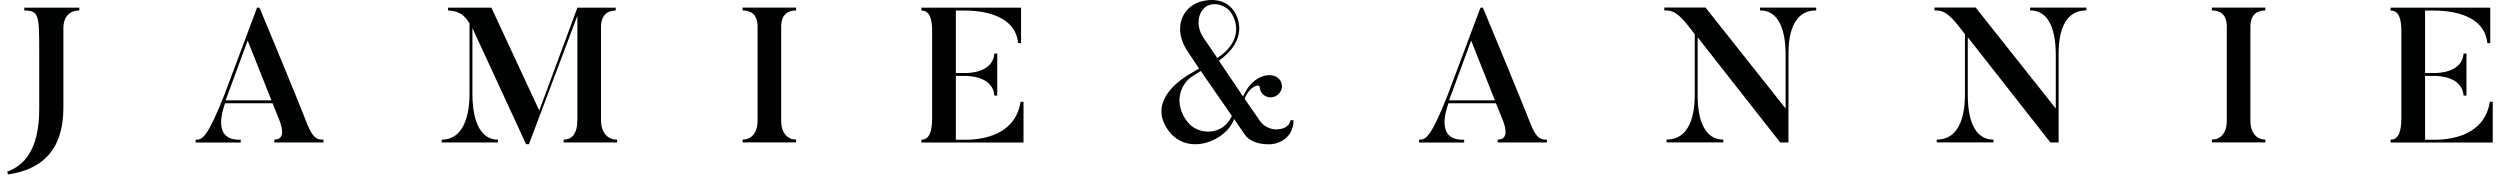 <svg width="174" height="13" viewBox="0 0 174 13" fill="none" xmlns="http://www.w3.org/2000/svg">
<path d="M5.521 0.528V0.726C4.921 0.726 4.412 1.101 4.412 1.955V7.488C4.412 10.637 2.73 11.823 0.557 12.142L0.505 11.944C1.652 11.529 2.73 10.464 2.73 7.57V3.586C2.73 1.08 2.718 0.731 1.691 0.731V0.532H5.516L5.521 0.528Z" fill="#000101"/>
<path d="M22.521 9.917H19.093V9.718C19.973 9.718 19.558 8.627 19.399 8.252L18.972 7.187H15.664C15.479 7.721 14.771 9.8 16.755 9.722V9.921H13.62V9.722C14.047 9.71 14.379 9.722 15.608 6.617L17.89 0.536H18.062C20.516 6.419 21.409 8.696 21.409 8.696C21.849 9.761 22.155 9.697 22.517 9.722V9.921L22.521 9.917ZM18.894 6.984L17.238 2.822L15.703 6.984H18.89H18.894Z" fill="#000101"/>
<path d="M42.95 9.718V9.916H39.229V9.718C39.789 9.718 40.186 9.33 40.186 8.329V1.101L36.813 10.037H36.615L32.88 1.955V6.57C32.88 7.342 32.988 9.718 34.653 9.718V9.916H30.746V9.718C32.557 9.718 32.678 7.329 32.678 6.57V1.636C32.186 0.756 31.517 0.756 31.186 0.73V0.532H34.2L37.534 7.695L40.186 0.532H42.855V0.73C42.282 0.73 41.829 1.05 41.829 1.904V8.334C41.829 9.334 42.377 9.722 42.95 9.722V9.718Z" fill="#000101"/>
<path d="M55.41 0.528V0.726C54.836 0.726 54.37 1.019 54.37 1.848V8.394C54.37 9.3 54.849 9.714 55.41 9.714V9.912H51.688V9.714C52.261 9.714 52.727 9.3 52.727 8.394V1.848C52.727 1.019 52.274 0.726 51.688 0.726V0.528H55.41Z" fill="#000101"/>
<path d="M71.237 7.079V9.921H64.13V9.722C64.691 9.722 64.876 9.136 64.876 8.23V2.162C64.876 1.334 64.716 0.735 64.13 0.735V0.536H71.065V3.003H70.862C70.638 0.748 67.675 0.735 67.127 0.735H66.528V5.082H67.196C67.382 5.082 69.102 5.082 69.21 3.724H69.409V6.656H69.21C69.102 5.285 67.369 5.285 67.196 5.285H66.528V9.727H67.076C67.662 9.727 70.608 9.753 71.034 7.087H71.237V7.079Z" fill="#000101"/>
<path d="M90.028 8.368C90.028 9.451 89.23 9.955 88.492 10.037C88.492 10.037 87.172 10.158 86.638 9.369L85.892 8.278C85.383 9.8 82.653 10.93 81.316 9.076C79.983 7.251 81.73 5.781 82.782 5.168L83.451 4.767L82.743 3.702C81.488 1.968 82.329 0.299 83.822 0.049C84.714 -0.11 85.344 0.131 85.754 0.597C86.275 1.209 86.862 2.783 84.835 4.224L86.517 6.716C87.022 5.595 87.703 5.345 88.052 5.263C88.333 5.198 88.708 5.224 88.945 5.423C89.264 5.677 89.333 6.169 89.027 6.501C88.76 6.82 88.268 6.876 87.931 6.596C87.772 6.449 87.69 6.29 87.677 6.074C87.677 5.794 86.957 6.005 86.625 6.872L87.677 8.394C88.091 9.007 88.785 9.007 88.785 9.007C89.251 9.007 89.721 8.86 89.825 8.368H90.023H90.028ZM85.745 8.075L83.571 4.94L82.903 5.367C82.157 5.901 81.635 7.221 82.674 8.515C83.395 9.408 85.09 9.477 85.741 8.075H85.745ZM83.761 2.624L84.723 4.038C86.469 2.891 86.163 1.477 85.577 0.743C85.189 0.355 84.632 0.183 84.149 0.355C83.455 0.597 83.123 1.675 83.761 2.624Z" fill="#000101"/>
<path d="M107.671 9.917H104.242V9.718C105.122 9.718 104.708 8.627 104.548 8.252L104.121 7.187H100.813C100.628 7.721 99.921 9.8 101.905 9.722V9.921H98.769V9.722C99.196 9.71 99.528 9.722 100.757 6.617L103.039 0.536H103.211C105.665 6.419 106.558 8.696 106.558 8.696C106.998 9.761 107.304 9.697 107.666 9.722V9.921L107.671 9.917ZM104.044 6.984L102.392 2.822L100.857 6.984H104.044Z" fill="#000101"/>
<path d="M126.409 0.528V0.726C124.434 0.713 124.477 3.262 124.477 3.874V9.916H123.903L118.155 2.594V6.54C118.155 7.139 118.142 9.714 119.94 9.714V9.912H115.994V9.714C117.956 9.714 117.956 7.139 117.956 6.54V2.378L117.422 1.697C116.568 0.631 116.18 0.752 115.835 0.722V0.523H118.702L124.279 7.553V3.874C124.279 3.262 124.279 0.713 122.493 0.726V0.528H126.413H126.409Z" fill="#000101"/>
<path d="M145.212 0.528V0.726C143.237 0.713 143.28 3.262 143.28 3.874V9.916H142.707L136.958 2.594V6.54C136.958 7.139 136.945 9.714 138.743 9.714V9.912H134.797V9.714C136.76 9.714 136.76 7.139 136.76 6.54V2.378L136.225 1.697C135.371 0.631 134.983 0.752 134.638 0.722V0.523H137.506L143.082 7.553V3.874C143.082 3.262 143.082 0.713 141.297 0.726V0.528H145.217H145.212Z" fill="#000101"/>
<path d="M157.667 0.528V0.726C157.094 0.726 156.628 1.019 156.628 1.848V8.394C156.628 9.3 157.107 9.714 157.667 9.714V9.912H153.945V9.714C154.519 9.714 154.985 9.3 154.985 8.394V1.848C154.985 1.019 154.532 0.726 153.945 0.726V0.528H157.667Z" fill="#000101"/>
<path d="M173.495 7.079V9.921H166.388V9.722C166.948 9.722 167.134 9.136 167.134 8.23V2.162C167.134 1.334 166.974 0.735 166.388 0.735V0.536H173.322V3.003H173.12C172.895 0.748 169.933 0.735 169.385 0.735H168.785V5.082H169.454C169.639 5.082 171.36 5.082 171.468 3.724H171.666V6.656H171.468C171.36 5.285 169.626 5.285 169.454 5.285H168.785V9.727H169.333C169.92 9.727 172.87 9.753 173.292 7.087H173.495V7.079Z" fill="#000101"/>
</svg>
